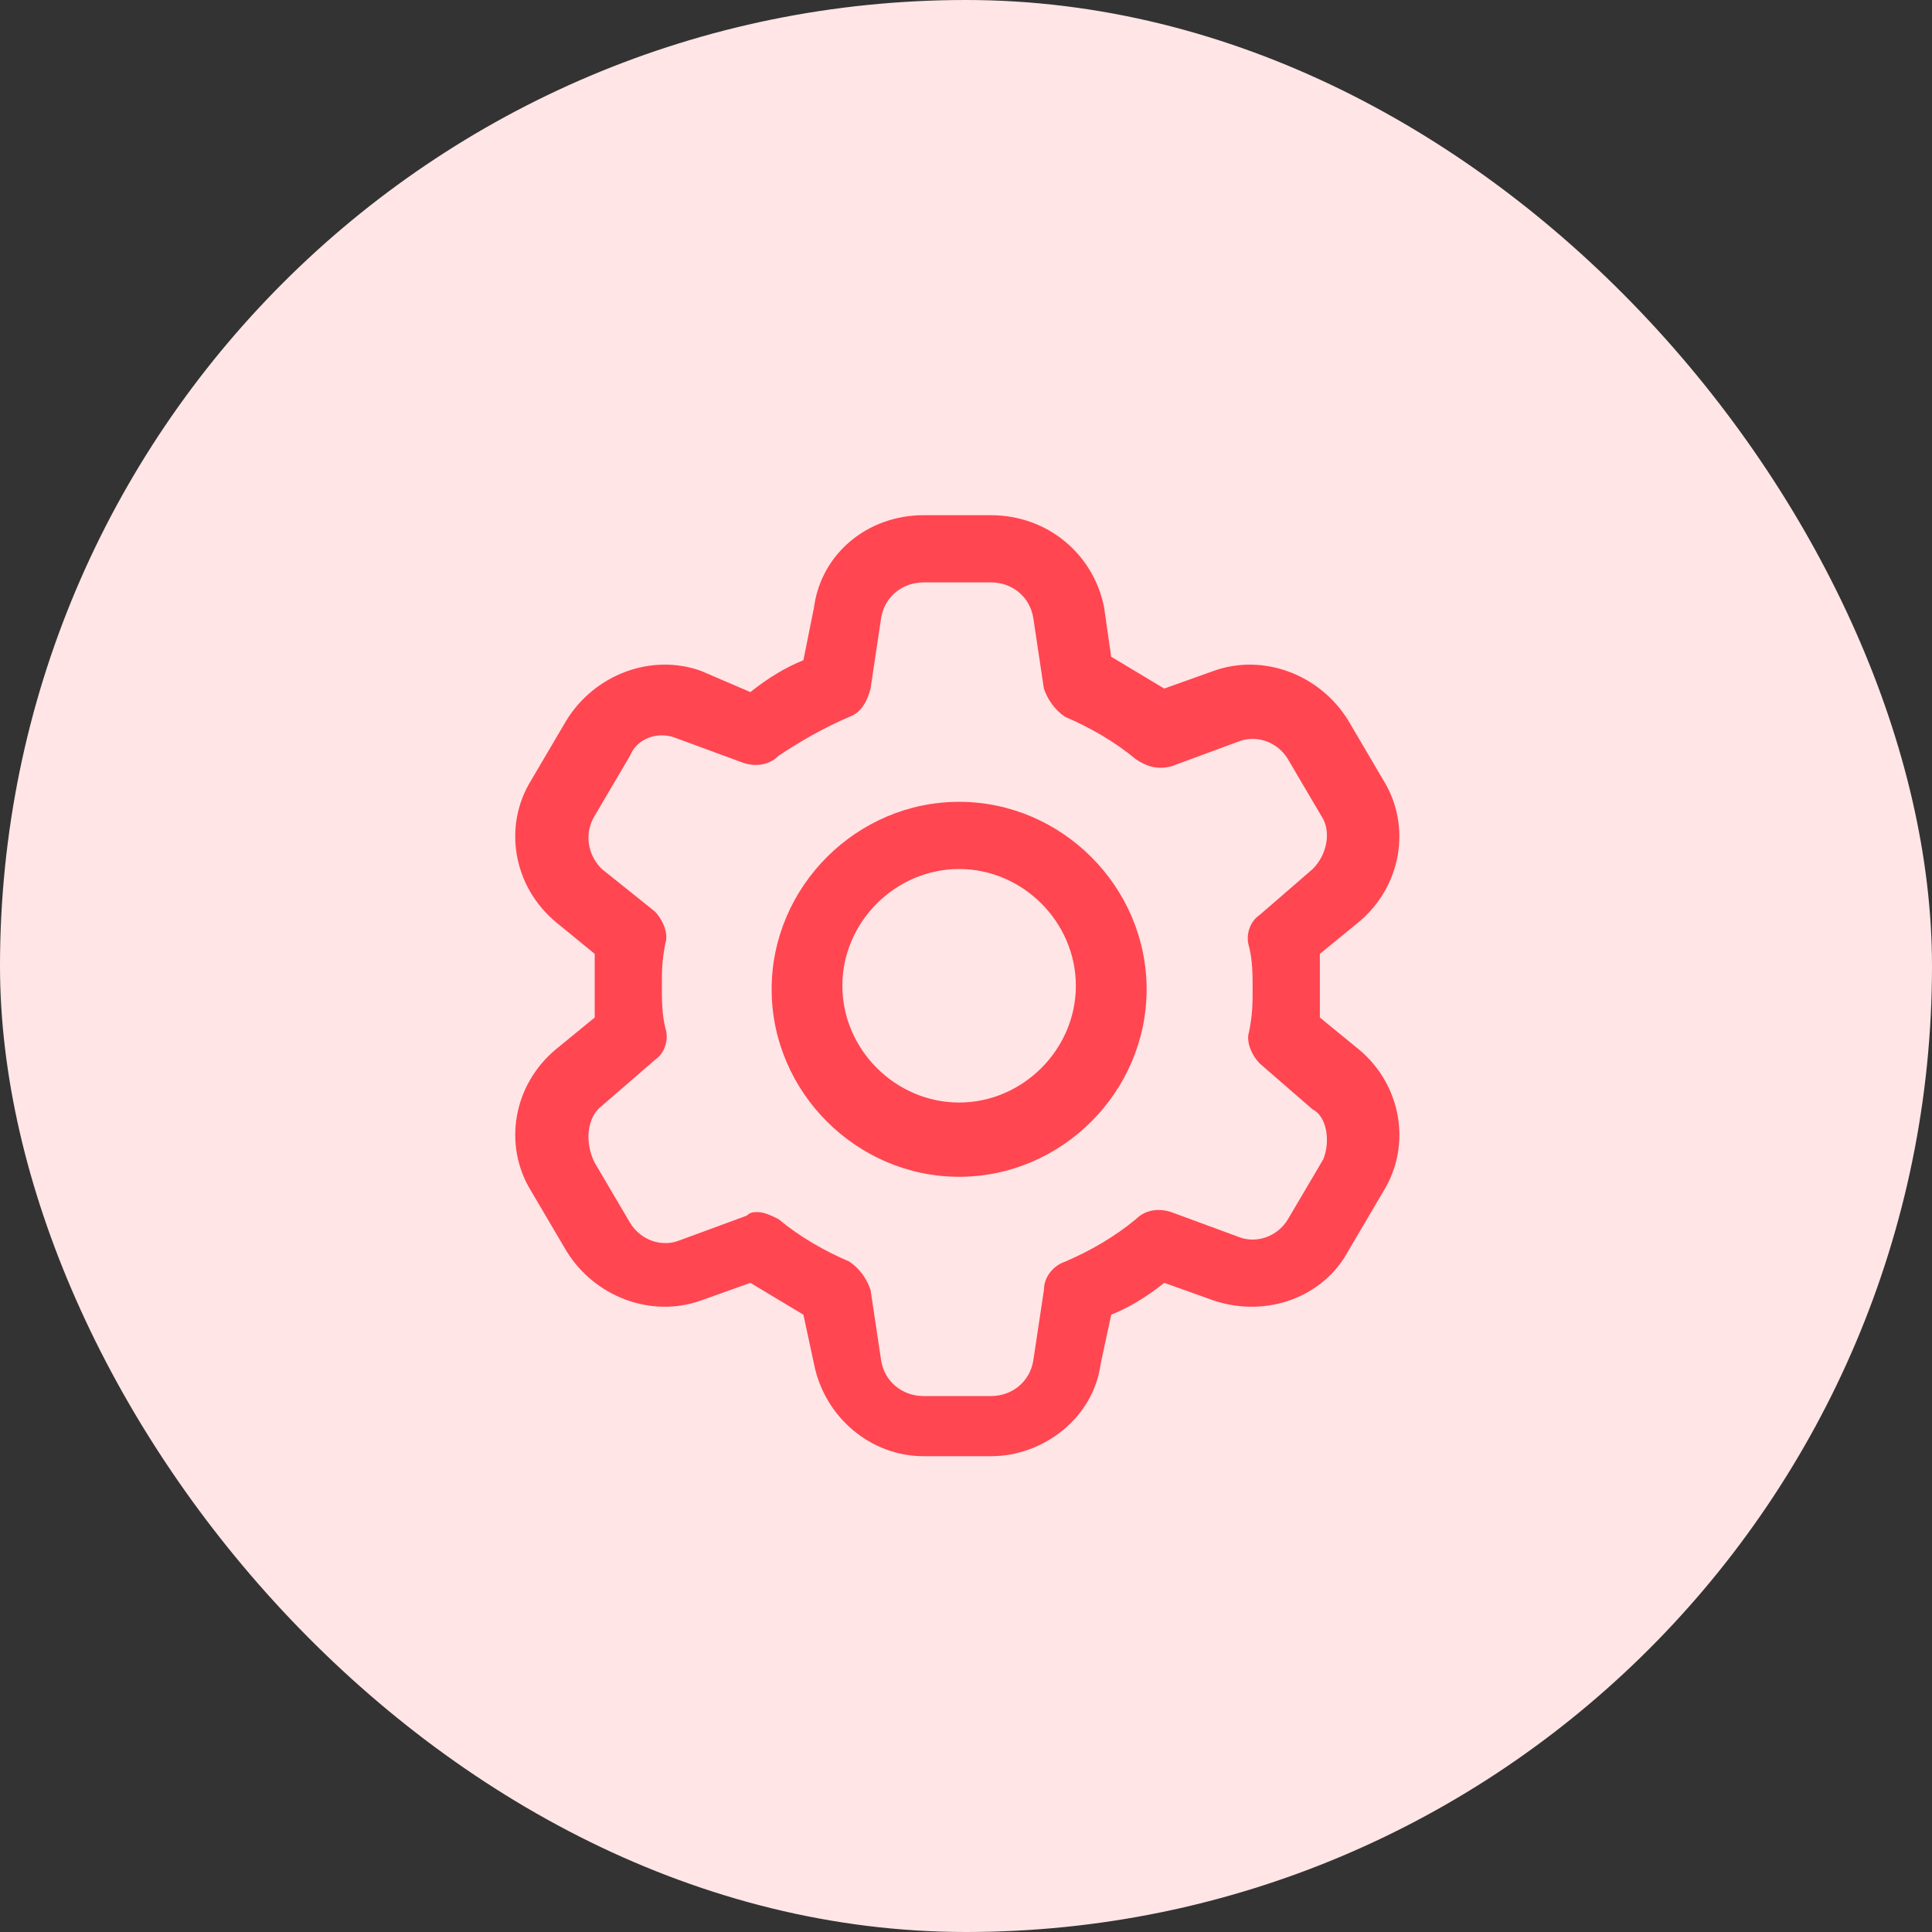 <svg xmlns="http://www.w3.org/2000/svg" width="45" height="45" fill="none" viewBox="0 0 45 45">
    <rect x="0" y="0" width="45" height="45" fill="#333333" stroke="none"/>
    <rect width="45" height="45" fill="#FFE5E6" rx="22.5"/>
    <path fill="#FF4651" d="M31.649 24.442l-.907-.742v-.741-.742l.907-.741c.989-.824 1.236-2.225.577-3.296l-.824-1.401c-.66-1.071-1.978-1.566-3.132-1.153l-1.153.412-1.236-.742-.165-1.154C25.47 12.906 24.398 12 23.08 12h-1.565c-1.318 0-2.39.906-2.554 2.142l-.248 1.236c-.412.165-.823.412-1.235.742l-1.154-.495c-1.154-.412-2.472.083-3.131 1.154l-.824 1.4c-.66 1.072-.412 2.473.577 3.297l.906.741V23.7l-.906.742c-.99.824-1.236 2.225-.577 3.296l.824 1.4c.659 1.072 1.977 1.566 3.131 1.154l1.154-.412 1.235.742.248 1.153c.247 1.236 1.318 2.143 2.554 2.143h1.566c1.236 0 2.389-.907 2.554-2.143l.247-1.153c.412-.165.824-.412 1.236-.742l1.153.412c1.236.412 2.555-.082 3.132-1.153l.824-1.401c.659-1.071.412-2.472-.577-3.296zm-.824 2.554L30 28.397c-.247.412-.742.577-1.154.412l-1.565-.577c-.247-.082-.577-.082-.824.165-.495.412-1.071.742-1.648.989-.247.082-.494.33-.494.659l-.248 1.648c-.082.494-.494.824-.989.824h-1.565c-.494 0-.906-.33-.989-.824l-.247-1.648c-.082-.247-.247-.494-.494-.66-.577-.246-1.154-.576-1.648-.988-.165-.082-.33-.165-.495-.165-.082 0-.164 0-.247.083l-1.565.576c-.412.165-.907 0-1.154-.412l-.824-1.4c-.247-.495-.165-1.072.165-1.319l1.236-1.07c.247-.166.33-.495.247-.742-.082-.33-.082-.66-.082-.99 0-.329 0-.576.082-.988.082-.247-.082-.577-.247-.741l-1.236-.99c-.33-.329-.412-.823-.165-1.235l.824-1.401c.165-.412.66-.577 1.071-.412l1.566.577c.247.082.576.082.824-.165.494-.33 1.07-.66 1.648-.906.247-.083.412-.33.494-.66l.247-1.647c.083-.495.495-.825.989-.825h1.566c.494 0 .906.33.988.825l.247 1.648c.083.247.248.494.495.659.577.247 1.153.576 1.648.988.247.165.494.248.824.165l1.565-.577c.412-.164.907 0 1.154.412l.824 1.401c.165.33.082.824-.247 1.154l-1.236 1.07c-.247.166-.33.495-.247.742.082.33.082.66.082.99 0 .329 0 .576-.082.988-.083.247.082.577.247.741l1.236 1.072c.33.165.412.741.247 1.153z"/>
    <path fill="#FF4651" d="M22.34 18.676c-2.39 0-4.367 1.977-4.367 4.367 0 2.39 1.977 4.367 4.367 4.367 2.39 0 4.367-1.978 4.367-4.367 0-2.39-1.978-4.367-4.367-4.367zm0 7.004c-1.483 0-2.72-1.236-2.72-2.72 0-1.483 1.237-2.719 2.72-2.719s2.719 1.236 2.719 2.72c0 1.483-1.236 2.719-2.72 2.719z"/>
</svg>
